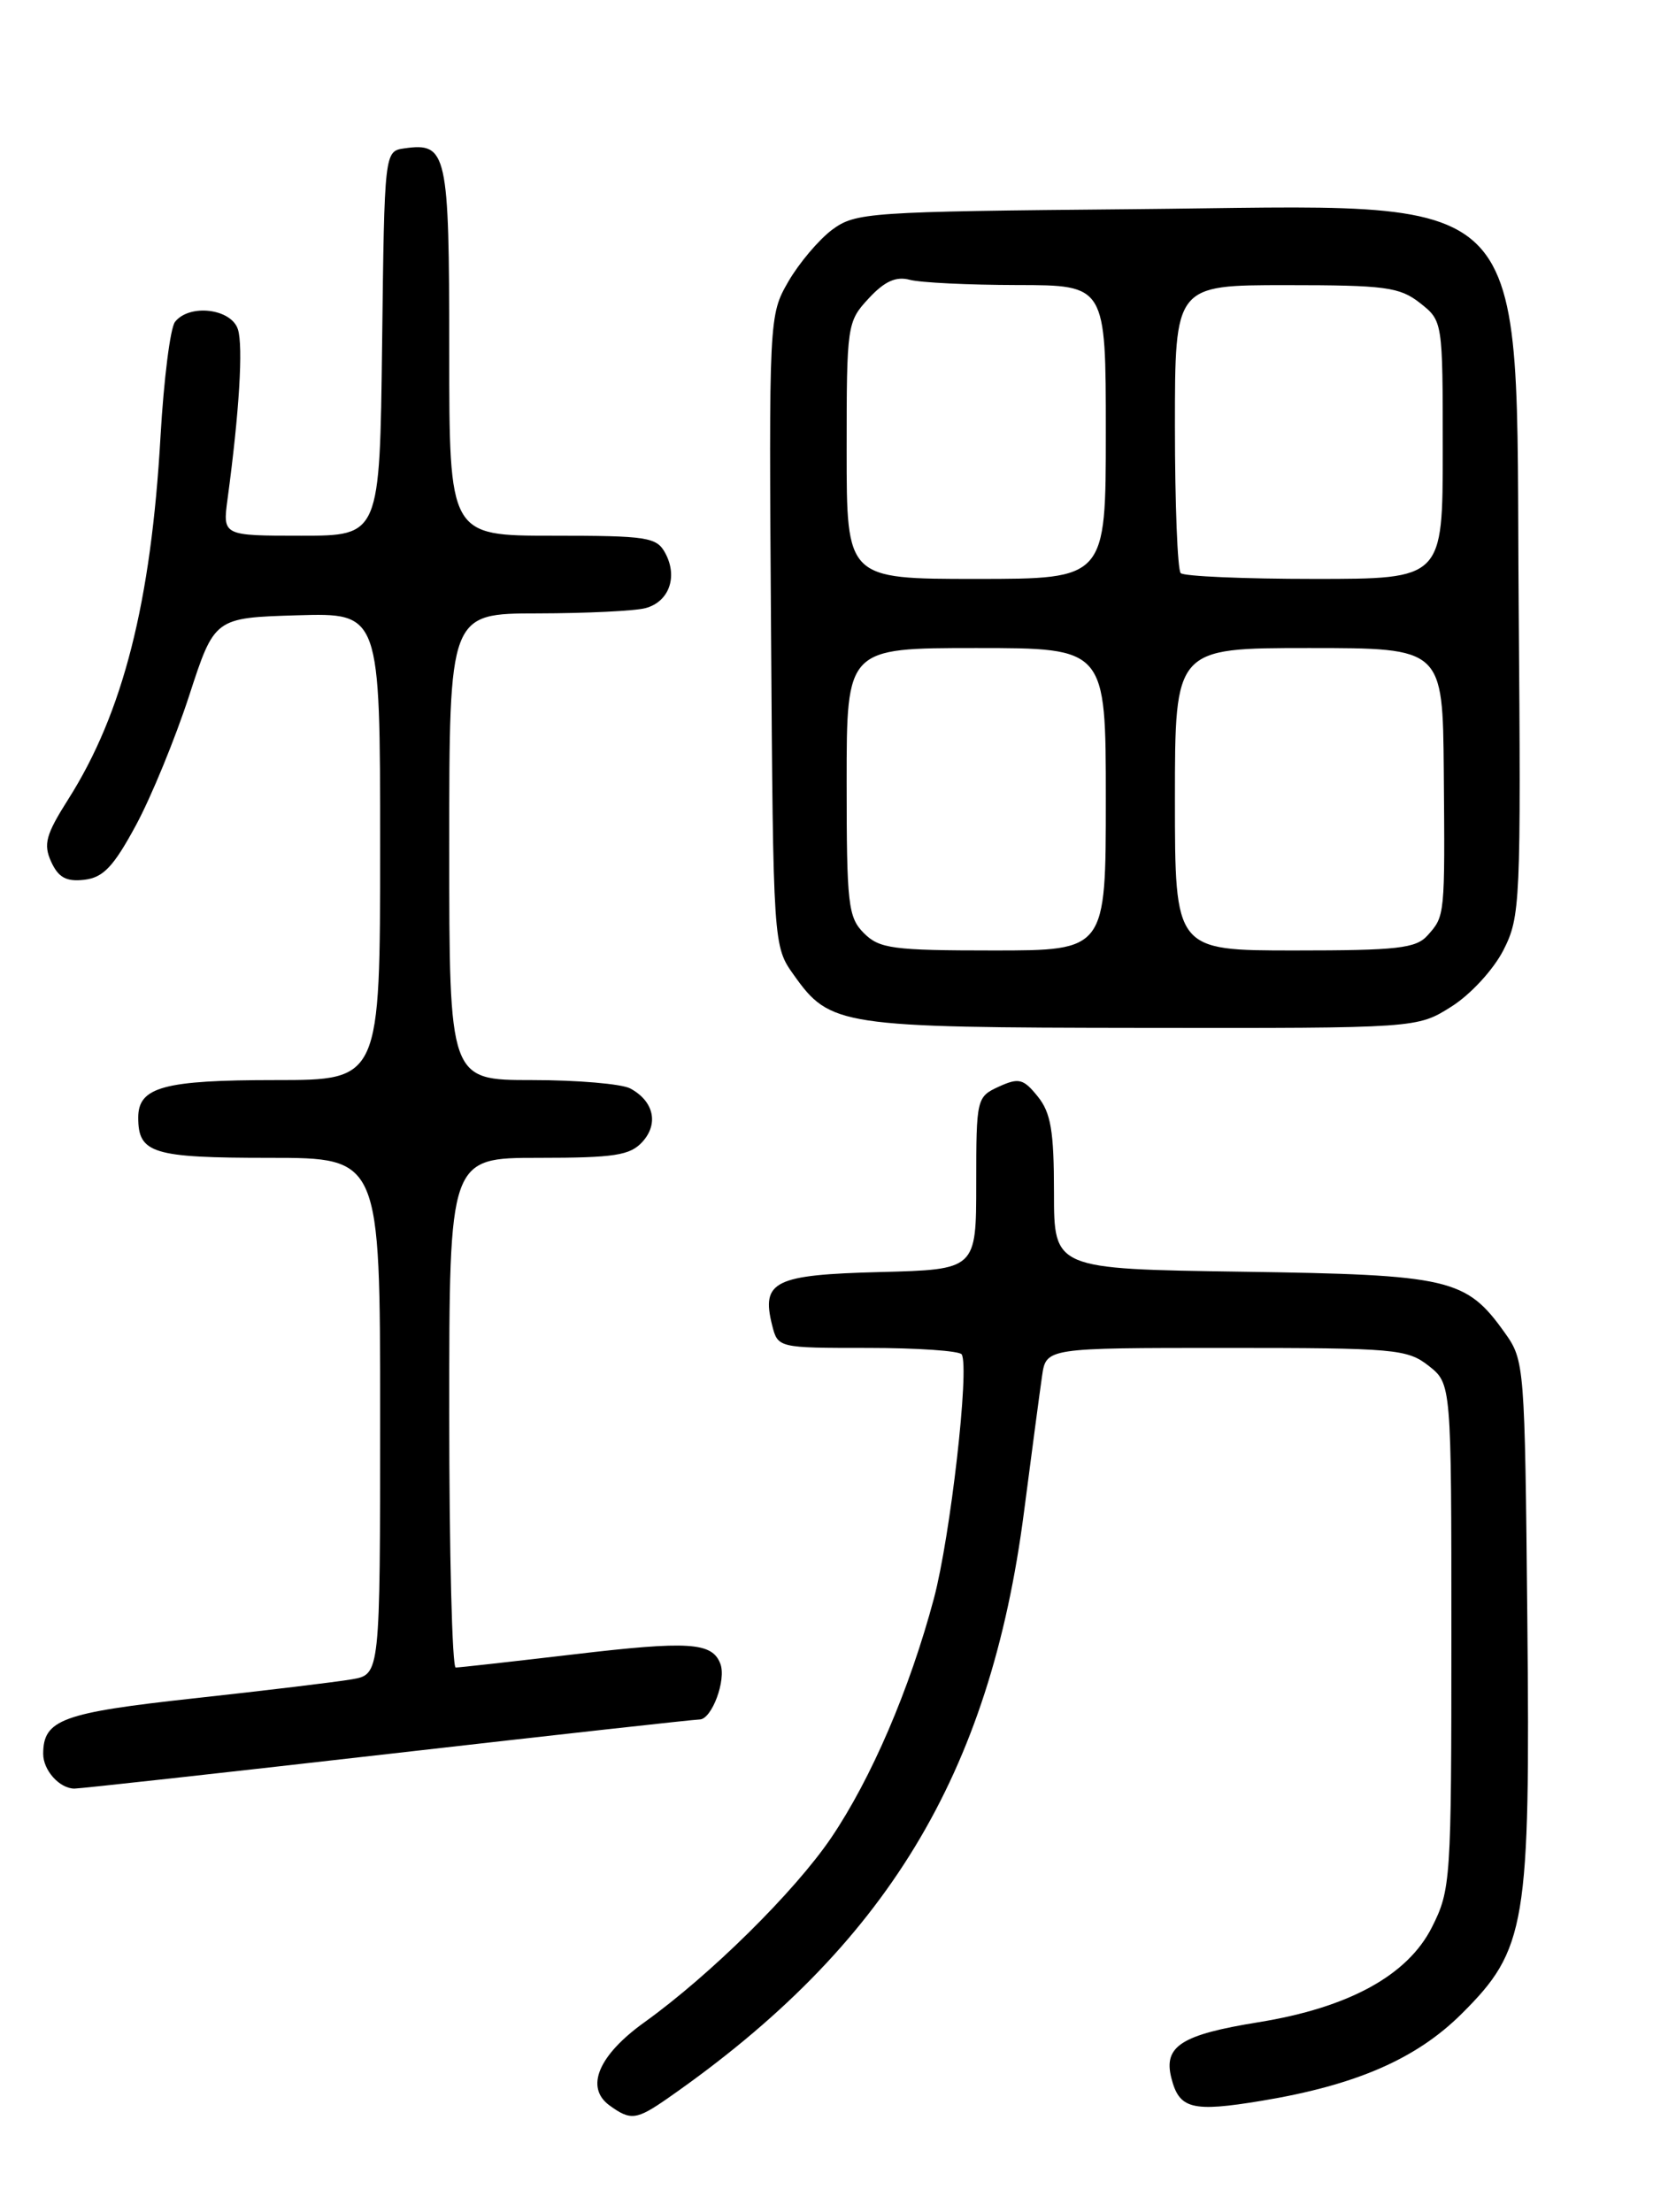 <?xml version="1.0" encoding="UTF-8" standalone="no"?>
<!DOCTYPE svg PUBLIC "-//W3C//DTD SVG 1.1//EN" "http://www.w3.org/Graphics/SVG/1.1/DTD/svg11.dtd" >
<svg xmlns="http://www.w3.org/2000/svg" xmlns:xlink="http://www.w3.org/1999/xlink" version="1.1" viewBox="0 0 194 256">
 <g >
 <path fill="currentColor"
d=" M 77.35 242.80 C 102.56 225.23 114.59 205.41 118.53 174.98 C 119.42 168.12 120.36 161.04 120.62 159.25 C 121.09 156.00 121.09 156.00 141.91 156.00 C 161.46 156.00 162.89 156.13 165.37 158.07 C 168.00 160.15 168.00 160.15 168.00 189.36 C 168.00 217.67 167.93 218.71 165.75 223.04 C 162.94 228.62 156.12 232.35 145.67 234.04 C 136.75 235.48 134.66 236.81 135.58 240.47 C 136.49 244.09 137.96 244.47 146.05 243.13 C 156.92 241.33 163.91 238.30 169.15 233.10 C 176.67 225.63 177.14 222.84 176.79 187.35 C 176.50 157.92 176.47 157.45 174.17 154.23 C 169.70 147.96 167.85 147.53 143.75 147.18 C 122.00 146.86 122.00 146.86 122.00 138.04 C 122.00 130.89 121.64 128.78 120.12 126.90 C 118.46 124.84 117.93 124.71 115.62 125.76 C 113.05 126.94 113.00 127.14 113.00 136.95 C 113.00 146.93 113.00 146.93 101.86 147.22 C 89.64 147.53 88.10 148.28 89.37 153.35 C 90.04 156.00 90.04 156.00 100.46 156.00 C 106.19 156.00 111.08 156.34 111.32 156.75 C 112.24 158.32 110.01 177.83 108.10 185.00 C 105.29 195.52 100.85 205.85 96.20 212.71 C 91.96 218.95 82.24 228.55 74.60 234.04 C 69.27 237.86 67.70 241.58 70.54 243.66 C 73.00 245.45 73.66 245.37 77.35 242.80 Z  M 44.88 203.00 C 64.15 200.80 80.40 199.00 80.98 199.00 C 82.39 199.00 84.10 194.41 83.38 192.55 C 82.43 190.06 79.74 189.89 66.38 191.47 C 59.30 192.30 53.16 192.99 52.75 192.99 C 52.34 193.00 52.00 179.72 52.00 163.50 C 52.00 134.00 52.00 134.00 62.35 134.00 C 71.15 134.00 72.94 133.72 74.37 132.14 C 76.27 130.04 75.67 127.43 72.95 125.97 C 71.95 125.44 66.83 125.00 61.57 125.00 C 52.00 125.00 52.00 125.00 52.00 98.00 C 52.00 71.00 52.00 71.00 62.25 70.99 C 67.89 70.98 73.50 70.71 74.72 70.38 C 77.44 69.65 78.48 66.77 77.02 64.04 C 76.02 62.16 74.98 62.00 63.96 62.00 C 52.00 62.00 52.00 62.00 52.00 40.62 C 52.00 17.62 51.75 16.47 46.81 17.17 C 44.50 17.50 44.50 17.50 44.23 39.75 C 43.96 62.00 43.96 62.00 34.87 62.00 C 25.77 62.00 25.77 62.00 26.34 57.75 C 27.70 47.67 28.16 40.08 27.54 38.12 C 26.77 35.71 21.93 35.13 20.26 37.25 C 19.71 37.94 18.96 43.90 18.58 50.50 C 17.49 69.71 14.24 82.50 7.92 92.47 C 5.30 96.60 5.00 97.70 5.92 99.73 C 6.76 101.56 7.67 102.06 9.76 101.82 C 11.96 101.56 13.14 100.31 15.74 95.50 C 17.52 92.20 20.29 85.45 21.90 80.50 C 24.83 71.50 24.83 71.50 34.41 71.21 C 44.00 70.93 44.00 70.93 44.00 97.96 C 44.00 125.00 44.00 125.00 31.93 125.00 C 18.95 125.00 16.00 125.80 16.00 129.34 C 16.00 133.49 17.65 134.00 31.20 134.00 C 44.00 134.00 44.00 134.00 44.00 163.89 C 44.00 193.78 44.00 193.78 40.75 194.35 C 38.96 194.66 30.75 195.65 22.50 196.55 C 7.17 198.22 5.00 199.02 5.00 202.99 C 5.00 204.89 6.90 207.00 8.62 207.00 C 9.29 207.00 25.60 205.20 44.88 203.00 Z  M 168.00 116.50 C 170.22 115.10 172.86 112.23 174.02 109.97 C 175.99 106.09 176.06 104.59 175.79 70.14 C 175.39 20.52 178.57 23.78 131.01 24.21 C 100.47 24.49 99.03 24.59 96.32 26.59 C 94.77 27.75 92.49 30.45 91.25 32.59 C 89.01 36.48 89.00 36.73 89.25 73.00 C 89.50 109.50 89.50 109.50 91.90 112.86 C 96.09 118.75 97.23 118.92 132.27 118.96 C 164.04 119.00 164.04 119.00 168.00 116.50 Z  M 100.00 108.00 C 98.17 106.17 98.00 104.67 98.00 90.50 C 98.00 75.00 98.00 75.00 113.00 75.00 C 128.00 75.00 128.00 75.00 128.00 92.50 C 128.00 110.00 128.00 110.00 115.00 110.00 C 103.33 110.00 101.79 109.79 100.00 108.00 Z  M 136.00 92.50 C 136.00 75.00 136.00 75.00 151.50 75.00 C 167.00 75.00 167.00 75.00 167.12 89.25 C 167.26 106.06 167.26 106.00 165.25 108.25 C 163.91 109.76 161.77 110.00 149.85 110.00 C 136.00 110.00 136.00 110.00 136.00 92.50 Z  M 98.00 52.15 C 98.00 37.61 98.05 37.23 100.55 34.54 C 102.39 32.55 103.71 31.96 105.30 32.38 C 106.51 32.71 112.11 32.98 117.75 32.99 C 128.00 33.00 128.00 33.00 128.00 50.00 C 128.00 67.00 128.00 67.00 113.00 67.00 C 98.00 67.00 98.00 67.00 98.00 52.15 Z  M 136.67 66.33 C 136.30 65.97 136.00 58.32 136.00 49.33 C 136.00 33.00 136.00 33.00 148.87 33.00 C 160.37 33.00 162.01 33.22 164.37 35.07 C 167.00 37.15 167.00 37.15 167.00 52.07 C 167.00 67.00 167.00 67.00 152.17 67.00 C 144.01 67.00 137.03 66.70 136.67 66.33 Z "/>
</g>
</svg>